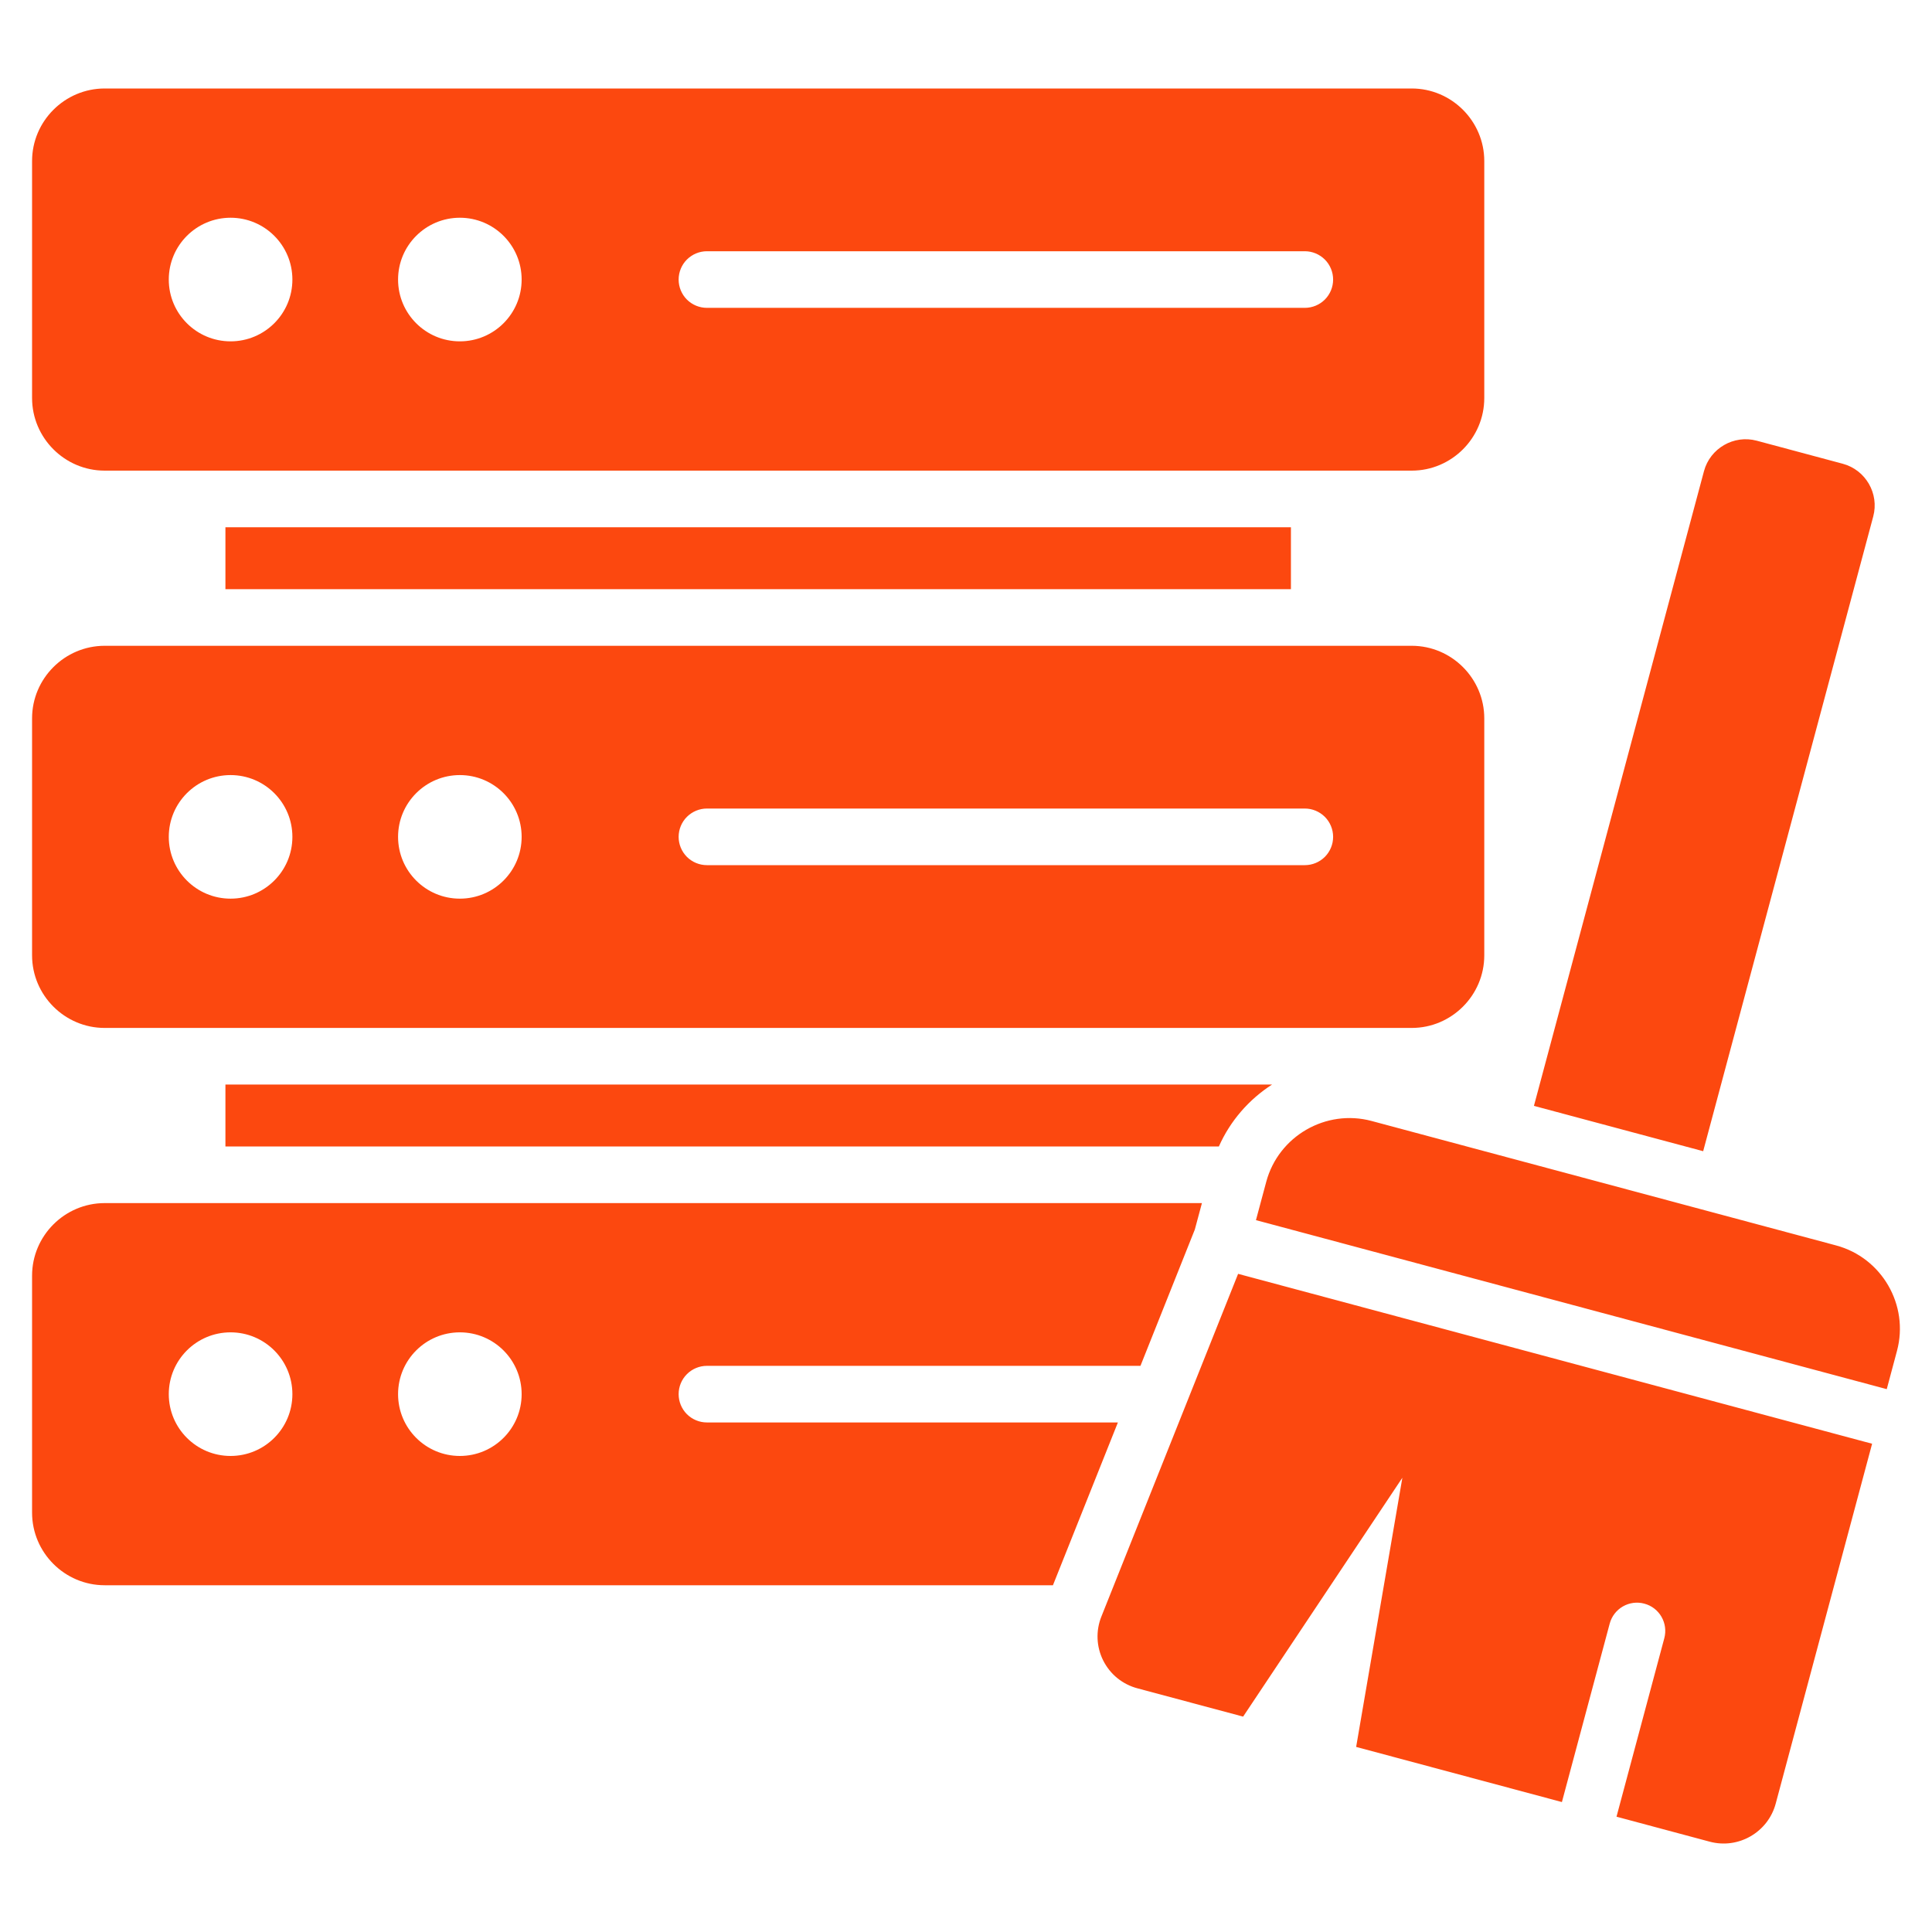 <svg width="50" height="50" viewBox="0 0 50 50" fill="none" xmlns="http://www.w3.org/2000/svg">
<path d="M49.094 34.96L48.829 35.951L32.504 31.577L32.77 30.586C33.087 29.402 34.315 28.694 35.498 29.011L47.519 32.232C48.703 32.549 49.411 33.777 49.094 34.96ZM48.479 13.367C48.638 12.775 48.283 12.161 47.691 12.002L45.463 11.405C44.872 11.247 44.258 11.601 44.099 12.193L39.698 28.62L44.078 29.793L48.479 13.367ZM28.505 41.833C28.431 42.016 28.397 42.212 28.405 42.409C28.413 42.605 28.463 42.798 28.551 42.974C28.64 43.15 28.764 43.306 28.917 43.43C29.07 43.554 29.248 43.644 29.438 43.694L32.172 44.426L36.293 38.244L35.097 45.21L40.422 46.637L41.659 42.019C41.709 41.832 41.831 41.672 41.999 41.575C42.167 41.478 42.367 41.451 42.554 41.502C42.742 41.551 42.902 41.674 42.999 41.842C43.096 42.01 43.122 42.209 43.072 42.397L41.835 47.016L44.249 47.663C44.99 47.861 45.756 47.419 45.955 46.678L48.45 37.364L32.042 32.967L28.505 41.833ZM31.544 29.671C31.841 29.001 32.328 28.45 32.921 28.068H5.834V29.671H31.544ZM0.83 10.301V4.168C0.83 3.135 1.675 2.29 2.709 2.29H36.535C37.568 2.29 38.413 3.135 38.413 4.168V10.301C38.413 11.335 37.568 12.18 36.535 12.18H2.709C1.675 12.18 0.83 11.334 0.83 10.301ZM17.563 7.235C17.563 7.429 17.64 7.615 17.777 7.753C17.915 7.89 18.101 7.967 18.295 7.967H33.769C33.963 7.967 34.149 7.89 34.287 7.753C34.424 7.615 34.501 7.429 34.501 7.235C34.501 7.041 34.424 6.854 34.287 6.717C34.149 6.58 33.963 6.502 33.769 6.502H18.295C18.101 6.502 17.915 6.58 17.777 6.717C17.64 6.854 17.563 7.041 17.563 7.235ZM10.302 7.235C10.302 8.118 11.018 8.834 11.901 8.834C12.784 8.834 13.5 8.118 13.5 7.235C13.5 6.351 12.784 5.635 11.901 5.635C11.018 5.636 10.302 6.352 10.302 7.235ZM4.368 7.235C4.368 8.118 5.084 8.834 5.967 8.834C6.851 8.834 7.567 8.118 7.567 7.235C7.567 6.351 6.851 5.635 5.967 5.635C5.084 5.636 4.368 6.352 4.368 7.235ZM0.83 24.724V18.591C0.83 17.558 1.675 16.713 2.709 16.713H36.535C37.568 16.713 38.413 17.558 38.413 18.591V24.724C38.413 25.758 37.568 26.603 36.535 26.603H2.709C1.675 26.603 0.83 25.758 0.83 24.724ZM17.563 21.658C17.563 21.852 17.64 22.038 17.777 22.176C17.915 22.313 18.101 22.39 18.295 22.39H33.769C33.963 22.39 34.149 22.313 34.287 22.176C34.424 22.038 34.501 21.852 34.501 21.658C34.501 21.464 34.424 21.277 34.287 21.14C34.149 21.003 33.963 20.925 33.769 20.925H18.295C18.101 20.925 17.915 21.003 17.777 21.14C17.64 21.277 17.563 21.464 17.563 21.658ZM10.302 21.658C10.302 22.541 11.018 23.257 11.901 23.257C12.784 23.257 13.5 22.541 13.5 21.658C13.5 20.775 12.784 20.059 11.901 20.059C11.018 20.059 10.302 20.775 10.302 21.658ZM4.368 21.658C4.368 22.541 5.084 23.257 5.967 23.257C6.851 23.257 7.567 22.541 7.567 21.658C7.567 20.775 6.851 20.059 5.967 20.059C5.084 20.059 4.368 20.775 4.368 21.658ZM28.931 36.813L27.25 41.026H2.709C1.675 41.026 0.83 40.181 0.83 39.147V33.014C0.83 31.981 1.675 31.136 2.709 31.136H31.106L30.922 31.82L29.515 35.348H18.295C18.101 35.348 17.915 35.425 17.777 35.563C17.64 35.7 17.563 35.886 17.563 36.081C17.563 36.275 17.64 36.461 17.777 36.599C17.915 36.736 18.101 36.813 18.295 36.813H28.931V36.813ZM7.567 36.081C7.567 35.198 6.851 34.481 5.967 34.481C5.084 34.481 4.368 35.197 4.368 36.081C4.368 36.964 5.084 37.68 5.967 37.68C6.851 37.68 7.567 36.964 7.567 36.081ZM13.5 36.081C13.5 35.198 12.784 34.481 11.901 34.481C11.018 34.481 10.302 35.197 10.302 36.081C10.302 36.964 11.018 37.68 11.901 37.68C12.784 37.68 13.5 36.964 13.5 36.081ZM33.409 15.248V13.645H5.834V15.248H33.409Z" fill="#FC480F"/>
</svg>
